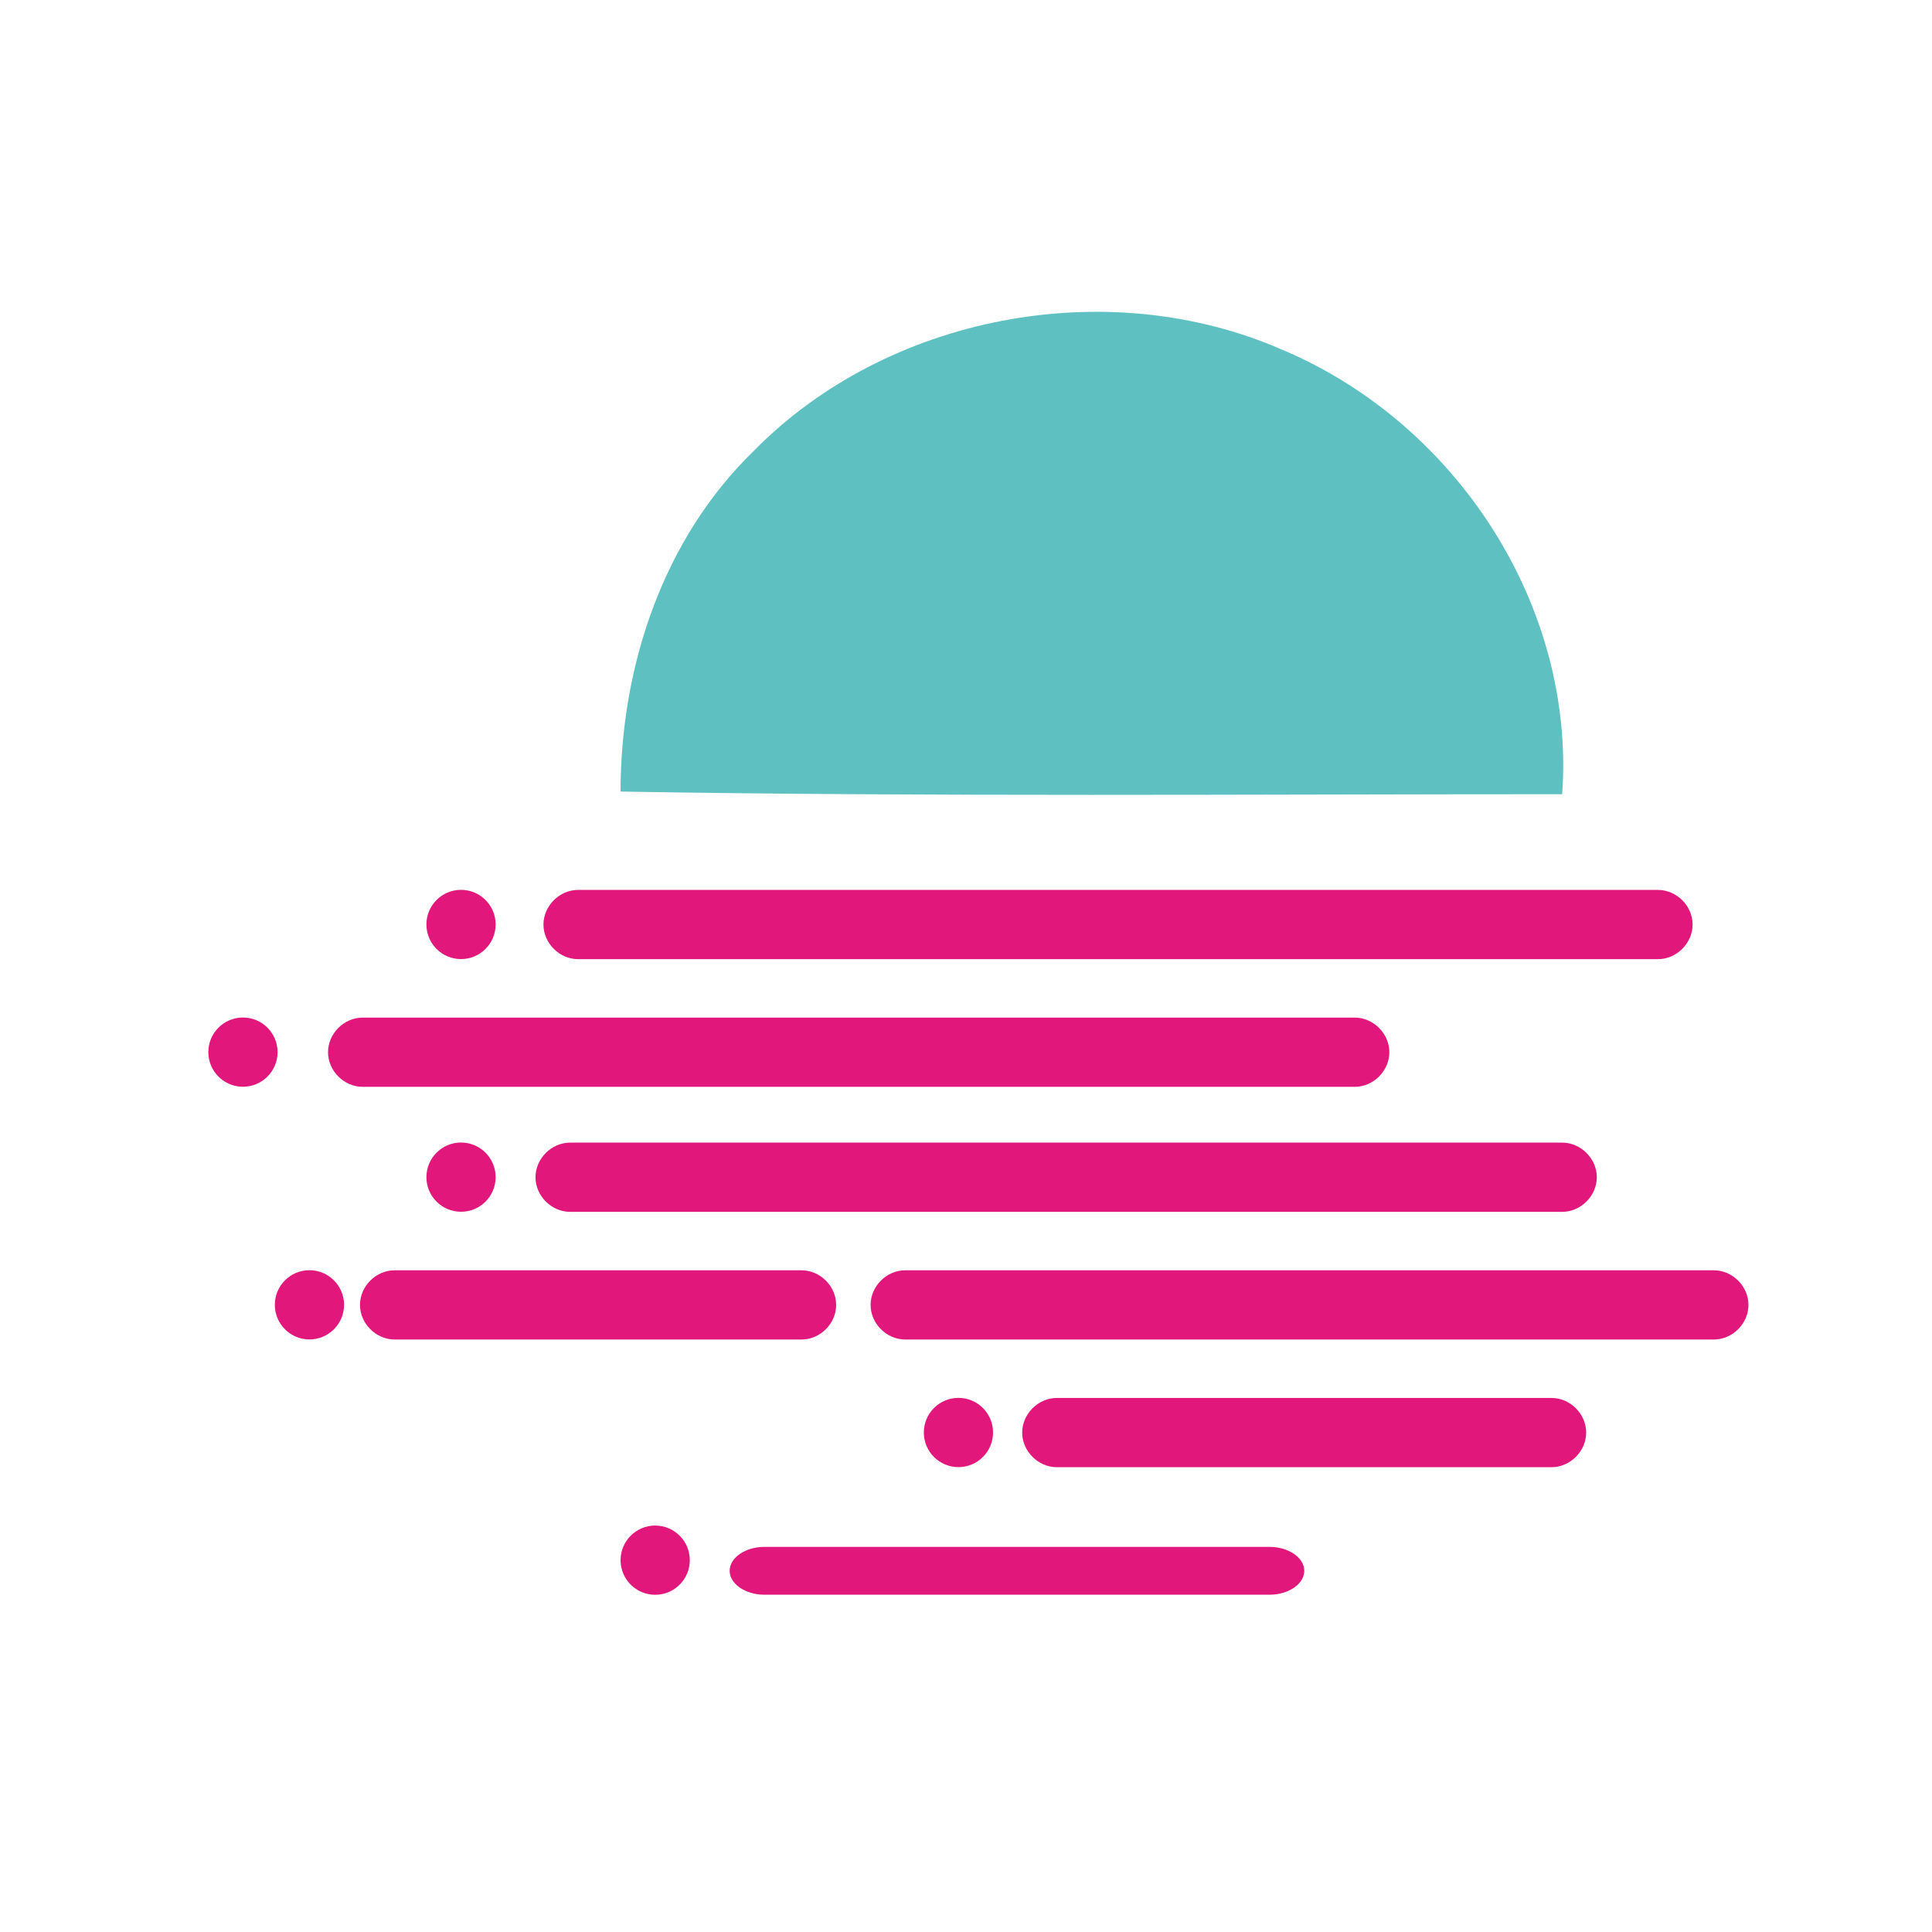 <svg width="24" height="24" viewBox="0 0 24 24" fill="none">
  <g>
   <path fill="#5FC0C1" d="m15.937,4.348c2.181,0.925 3.635,3.205 3.469,5.518c-3.899,0 -7.798,0.033 -11.697,-0.033c0,-1.553 0.529,-3.139 1.652,-4.229c1.652,-1.685 4.394,-2.214 6.575,-1.256z" class="st0"/>
   <path fill="#E1177C" d="m15.772,19.216c0.231,0 0.43,0.132 0.43,0.297s-0.198,0.297 -0.43,0.297l-6.278,0c-0.231,0 -0.43,-0.132 -0.43,-0.297s0.198,-0.297 0.43,-0.297l6.278,0z" class="st1"/>
   <ellipse fill="#E1177C" ry="0.43" rx="0.43" cy="19.381" cx="8.139" class="st1"/>
   <ellipse fill="#E1177C" ry="0.43" rx="0.43" cy="17.795" cx="11.906" class="st1"/>
   <path fill="#E1177C" d="m19.274,17.366c0.231,0 0.43,0.198 0.43,0.43c0,0.231 -0.198,0.43 -0.43,0.43l-6.146,0c-0.231,0 -0.43,-0.198 -0.43,-0.43c0,-0.231 0.198,-0.43 0.43,-0.43l6.146,0z" class="st1"/>
   <ellipse fill="#E1177C" ry="0.43" rx="0.43" cy="16.209" cx="3.844" class="st1"/>
   <path fill="#E1177C" d="m9.957,15.78c0.231,0 0.43,0.198 0.43,0.43s-0.198,0.43 -0.43,0.43l-5.055,0c-0.231,0 -0.43,-0.198 -0.43,-0.43s0.198,-0.43 0.43,-0.43l5.055,0z" class="st1"/>
   <path fill="#E1177C" d="m21.29,15.78c0.231,0 0.43,0.198 0.43,0.43s-0.198,0.43 -0.43,0.43l-10.045,0c-0.231,0 -0.43,-0.198 -0.43,-0.43s0.198,-0.43 0.43,-0.43l10.045,0z" class="st1"/>
   <path fill="#E1177C" d="m19.406,14.194c0.231,0 0.43,0.198 0.43,0.43c0,0.231 -0.198,0.43 -0.43,0.43l-12.324,0c-0.231,0 -0.43,-0.198 -0.43,-0.43c0,-0.231 0.198,-0.43 0.43,-0.43l12.324,0z" class="st1"/>
   <ellipse fill="#E1177C" ry="0.43" rx="0.43" cy="14.623" cx="5.727" class="st1"/>
   <path fill="#E1177C" d="m16.829,12.641c0.231,0 0.43,0.198 0.43,0.43c0,0.231 -0.198,0.43 -0.43,0.43l-12.324,0c-0.231,0 -0.43,-0.198 -0.43,-0.43c0,-0.231 0.198,-0.43 0.43,-0.43l12.324,0z" class="st1"/>
   <ellipse fill="#E1177C" ry="0.43" rx="0.43" cy="13.07" cx="3.018" class="st1"/>
   <ellipse fill="#E1177C" ry="0.43" rx="0.43" cy="11.484" cx="5.727" class="st1"/>
   <path fill="#E1177C" d="m20.596,11.055c0.231,0 0.43,0.198 0.43,0.43c0,0.231 -0.198,0.43 -0.43,0.43l-13.415,0c-0.231,0 -0.43,-0.198 -0.43,-0.43c0,-0.231 0.198,-0.43 0.43,-0.43l13.415,0z" class="st1"/>
  </g>
</svg>